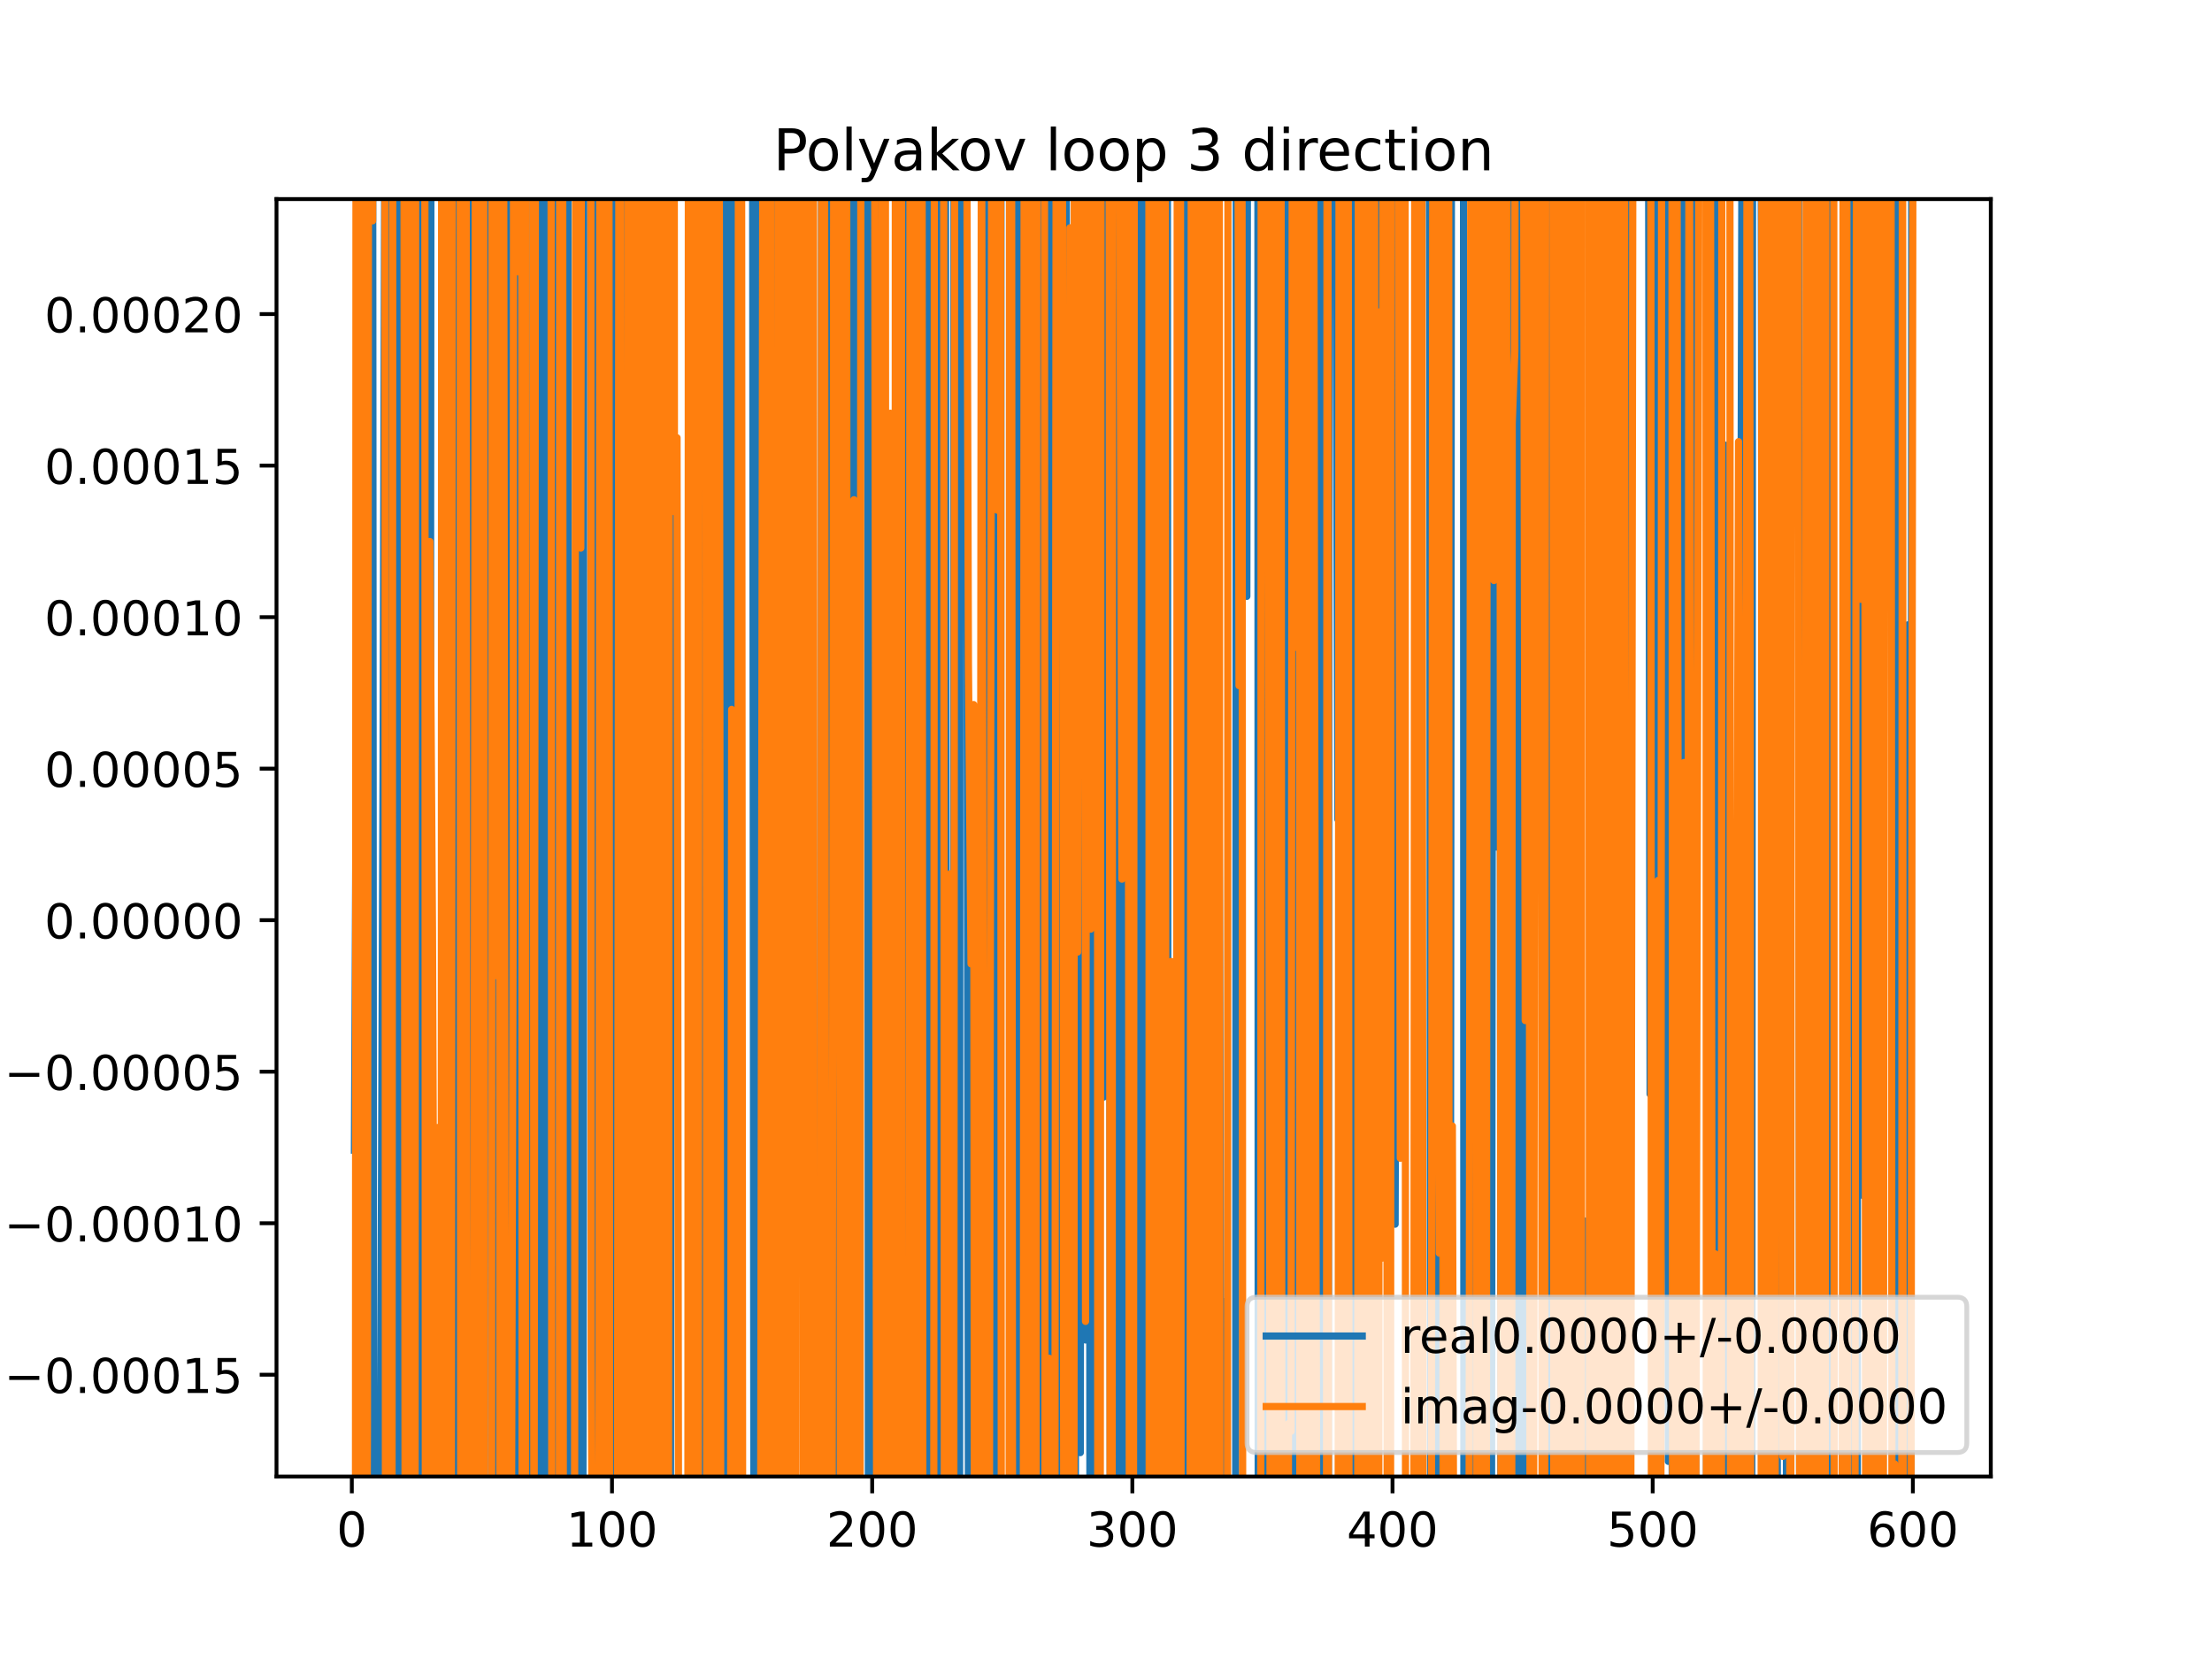 <?xml version="1.0" encoding="utf-8" standalone="no"?>
<!DOCTYPE svg PUBLIC "-//W3C//DTD SVG 1.1//EN"
  "http://www.w3.org/Graphics/SVG/1.1/DTD/svg11.dtd">
<!-- Created with matplotlib (https://matplotlib.org/) -->
<svg height="345.6pt" version="1.1" viewBox="0 0 460.8 345.6" width="460.8pt" xmlns="http://www.w3.org/2000/svg" xmlns:xlink="http://www.w3.org/1999/xlink">
 <defs>
  <style type="text/css">
*{stroke-linecap:butt;stroke-linejoin:round;}
  </style>
 </defs>
 <g id="figure_1">
  <g id="patch_1">
   <path d="M 0 345.6 
L 460.8 345.6 
L 460.8 0 
L 0 0 
z
" style="fill:#ffffff;"/>
  </g>
  <g id="axes_1">
   <g id="patch_2">
    <path d="M 57.6 307.584 
L 414.72 307.584 
L 414.72 41.472 
L 57.6 41.472 
z
" style="fill:#ffffff;"/>
   </g>
   <g id="matplotlib.axis_1">
    <g id="xtick_1">
     <g id="line2d_1">
      <defs>
       <path d="M 0 0 
L 0 3.5 
" id="m77de1d6be6" style="stroke:#000000;stroke-width:0.8;"/>
      </defs>
      <g>
       <use style="stroke:#000000;stroke-width:0.8;" x="73.291" xlink:href="#m77de1d6be6" y="307.584"/>
      </g>
     </g>
     <g id="text_1">
      <!-- 0 -->
      <defs>
       <path d="M 31.781 66.406 
Q 24.172 66.406 20.328 58.906 
Q 16.5 51.422 16.5 36.375 
Q 16.5 21.391 20.328 13.891 
Q 24.172 6.391 31.781 6.391 
Q 39.453 6.391 43.281 13.891 
Q 47.125 21.391 47.125 36.375 
Q 47.125 51.422 43.281 58.906 
Q 39.453 66.406 31.781 66.406 
z
M 31.781 74.219 
Q 44.047 74.219 50.516 64.516 
Q 56.984 54.828 56.984 36.375 
Q 56.984 17.969 50.516 8.266 
Q 44.047 -1.422 31.781 -1.422 
Q 19.531 -1.422 13.062 8.266 
Q 6.594 17.969 6.594 36.375 
Q 6.594 54.828 13.062 64.516 
Q 19.531 74.219 31.781 74.219 
z
" id="DejaVuSans-48"/>
      </defs>
      <g transform="translate(70.109 322.182)scale(0.1 -0.1)">
       <use xlink:href="#DejaVuSans-48"/>
      </g>
     </g>
    </g>
    <g id="xtick_2">
     <g id="line2d_2">
      <g>
       <use style="stroke:#000000;stroke-width:0.8;" x="127.49" xlink:href="#m77de1d6be6" y="307.584"/>
      </g>
     </g>
     <g id="text_2">
      <!-- 100 -->
      <defs>
       <path d="M 12.406 8.297 
L 28.516 8.297 
L 28.516 63.922 
L 10.984 60.406 
L 10.984 69.391 
L 28.422 72.906 
L 38.281 72.906 
L 38.281 8.297 
L 54.391 8.297 
L 54.391 0 
L 12.406 0 
z
" id="DejaVuSans-49"/>
      </defs>
      <g transform="translate(117.946 322.182)scale(0.1 -0.1)">
       <use xlink:href="#DejaVuSans-49"/>
       <use x="63.623" xlink:href="#DejaVuSans-48"/>
       <use x="127.246" xlink:href="#DejaVuSans-48"/>
      </g>
     </g>
    </g>
    <g id="xtick_3">
     <g id="line2d_3">
      <g>
       <use style="stroke:#000000;stroke-width:0.8;" x="181.69" xlink:href="#m77de1d6be6" y="307.584"/>
      </g>
     </g>
     <g id="text_3">
      <!-- 200 -->
      <defs>
       <path d="M 19.188 8.297 
L 53.609 8.297 
L 53.609 0 
L 7.328 0 
L 7.328 8.297 
Q 12.938 14.109 22.625 23.891 
Q 32.328 33.688 34.812 36.531 
Q 39.547 41.844 41.422 45.531 
Q 43.312 49.219 43.312 52.781 
Q 43.312 58.594 39.234 62.25 
Q 35.156 65.922 28.609 65.922 
Q 23.969 65.922 18.812 64.312 
Q 13.672 62.703 7.812 59.422 
L 7.812 69.391 
Q 13.766 71.781 18.938 73 
Q 24.125 74.219 28.422 74.219 
Q 39.75 74.219 46.484 68.547 
Q 53.219 62.891 53.219 53.422 
Q 53.219 48.922 51.531 44.891 
Q 49.859 40.875 45.406 35.406 
Q 44.188 33.984 37.641 27.219 
Q 31.109 20.453 19.188 8.297 
z
" id="DejaVuSans-50"/>
      </defs>
      <g transform="translate(172.146 322.182)scale(0.1 -0.1)">
       <use xlink:href="#DejaVuSans-50"/>
       <use x="63.623" xlink:href="#DejaVuSans-48"/>
       <use x="127.246" xlink:href="#DejaVuSans-48"/>
      </g>
     </g>
    </g>
    <g id="xtick_4">
     <g id="line2d_4">
      <g>
       <use style="stroke:#000000;stroke-width:0.8;" x="235.889" xlink:href="#m77de1d6be6" y="307.584"/>
      </g>
     </g>
     <g id="text_4">
      <!-- 300 -->
      <defs>
       <path d="M 40.578 39.312 
Q 47.656 37.797 51.625 33 
Q 55.609 28.219 55.609 21.188 
Q 55.609 10.406 48.188 4.484 
Q 40.766 -1.422 27.094 -1.422 
Q 22.516 -1.422 17.656 -0.516 
Q 12.797 0.391 7.625 2.203 
L 7.625 11.719 
Q 11.719 9.328 16.594 8.109 
Q 21.484 6.891 26.812 6.891 
Q 36.078 6.891 40.938 10.547 
Q 45.797 14.203 45.797 21.188 
Q 45.797 27.641 41.281 31.266 
Q 36.766 34.906 28.719 34.906 
L 20.219 34.906 
L 20.219 43.016 
L 29.109 43.016 
Q 36.375 43.016 40.234 45.922 
Q 44.094 48.828 44.094 54.297 
Q 44.094 59.906 40.109 62.906 
Q 36.141 65.922 28.719 65.922 
Q 24.656 65.922 20.016 65.031 
Q 15.375 64.156 9.812 62.312 
L 9.812 71.094 
Q 15.438 72.656 20.344 73.438 
Q 25.25 74.219 29.594 74.219 
Q 40.828 74.219 47.359 69.109 
Q 53.906 64.016 53.906 55.328 
Q 53.906 49.266 50.438 45.094 
Q 46.969 40.922 40.578 39.312 
z
" id="DejaVuSans-51"/>
      </defs>
      <g transform="translate(226.345 322.182)scale(0.1 -0.1)">
       <use xlink:href="#DejaVuSans-51"/>
       <use x="63.623" xlink:href="#DejaVuSans-48"/>
       <use x="127.246" xlink:href="#DejaVuSans-48"/>
      </g>
     </g>
    </g>
    <g id="xtick_5">
     <g id="line2d_5">
      <g>
       <use style="stroke:#000000;stroke-width:0.8;" x="290.088" xlink:href="#m77de1d6be6" y="307.584"/>
      </g>
     </g>
     <g id="text_5">
      <!-- 400 -->
      <defs>
       <path d="M 37.797 64.312 
L 12.891 25.391 
L 37.797 25.391 
z
M 35.203 72.906 
L 47.609 72.906 
L 47.609 25.391 
L 58.016 25.391 
L 58.016 17.188 
L 47.609 17.188 
L 47.609 0 
L 37.797 0 
L 37.797 17.188 
L 4.891 17.188 
L 4.891 26.703 
z
" id="DejaVuSans-52"/>
      </defs>
      <g transform="translate(280.545 322.182)scale(0.1 -0.1)">
       <use xlink:href="#DejaVuSans-52"/>
       <use x="63.623" xlink:href="#DejaVuSans-48"/>
       <use x="127.246" xlink:href="#DejaVuSans-48"/>
      </g>
     </g>
    </g>
    <g id="xtick_6">
     <g id="line2d_6">
      <g>
       <use style="stroke:#000000;stroke-width:0.8;" x="344.288" xlink:href="#m77de1d6be6" y="307.584"/>
      </g>
     </g>
     <g id="text_6">
      <!-- 500 -->
      <defs>
       <path d="M 10.797 72.906 
L 49.516 72.906 
L 49.516 64.594 
L 19.828 64.594 
L 19.828 46.734 
Q 21.969 47.469 24.109 47.828 
Q 26.266 48.188 28.422 48.188 
Q 40.625 48.188 47.75 41.5 
Q 54.891 34.812 54.891 23.391 
Q 54.891 11.625 47.562 5.094 
Q 40.234 -1.422 26.906 -1.422 
Q 22.312 -1.422 17.547 -0.641 
Q 12.797 0.141 7.719 1.703 
L 7.719 11.625 
Q 12.109 9.234 16.797 8.062 
Q 21.484 6.891 26.703 6.891 
Q 35.156 6.891 40.078 11.328 
Q 45.016 15.766 45.016 23.391 
Q 45.016 31 40.078 35.438 
Q 35.156 39.891 26.703 39.891 
Q 22.75 39.891 18.812 39.016 
Q 14.891 38.141 10.797 36.281 
z
" id="DejaVuSans-53"/>
      </defs>
      <g transform="translate(334.744 322.182)scale(0.1 -0.1)">
       <use xlink:href="#DejaVuSans-53"/>
       <use x="63.623" xlink:href="#DejaVuSans-48"/>
       <use x="127.246" xlink:href="#DejaVuSans-48"/>
      </g>
     </g>
    </g>
    <g id="xtick_7">
     <g id="line2d_7">
      <g>
       <use style="stroke:#000000;stroke-width:0.8;" x="398.487" xlink:href="#m77de1d6be6" y="307.584"/>
      </g>
     </g>
     <g id="text_7">
      <!-- 600 -->
      <defs>
       <path d="M 33.016 40.375 
Q 26.375 40.375 22.484 35.828 
Q 18.609 31.297 18.609 23.391 
Q 18.609 15.531 22.484 10.953 
Q 26.375 6.391 33.016 6.391 
Q 39.656 6.391 43.531 10.953 
Q 47.406 15.531 47.406 23.391 
Q 47.406 31.297 43.531 35.828 
Q 39.656 40.375 33.016 40.375 
z
M 52.594 71.297 
L 52.594 62.312 
Q 48.875 64.062 45.094 64.984 
Q 41.312 65.922 37.594 65.922 
Q 27.828 65.922 22.672 59.328 
Q 17.531 52.734 16.797 39.406 
Q 19.672 43.656 24.016 45.922 
Q 28.375 48.188 33.594 48.188 
Q 44.578 48.188 50.953 41.516 
Q 57.328 34.859 57.328 23.391 
Q 57.328 12.156 50.688 5.359 
Q 44.047 -1.422 33.016 -1.422 
Q 20.359 -1.422 13.672 8.266 
Q 6.984 17.969 6.984 36.375 
Q 6.984 53.656 15.188 63.938 
Q 23.391 74.219 37.203 74.219 
Q 40.922 74.219 44.703 73.484 
Q 48.484 72.75 52.594 71.297 
z
" id="DejaVuSans-54"/>
      </defs>
      <g transform="translate(388.944 322.182)scale(0.1 -0.1)">
       <use xlink:href="#DejaVuSans-54"/>
       <use x="63.623" xlink:href="#DejaVuSans-48"/>
       <use x="127.246" xlink:href="#DejaVuSans-48"/>
      </g>
     </g>
    </g>
   </g>
   <g id="matplotlib.axis_2">
    <g id="ytick_1">
     <g id="line2d_8">
      <defs>
       <path d="M 0 0 
L -3.5 0 
" id="m2038a69503" style="stroke:#000000;stroke-width:0.8;"/>
      </defs>
      <g>
       <use style="stroke:#000000;stroke-width:0.8;" x="57.6" xlink:href="#m2038a69503" y="286.383"/>
      </g>
     </g>
     <g id="text_8">
      <!-- −0.00015 -->
      <defs>
       <path d="M 10.594 35.5 
L 73.188 35.5 
L 73.188 27.203 
L 10.594 27.203 
z
" id="DejaVuSans-8722"/>
       <path d="M 10.688 12.406 
L 21 12.406 
L 21 0 
L 10.688 0 
z
" id="DejaVuSans-46"/>
      </defs>
      <g transform="translate(0.867 290.182)scale(0.1 -0.1)">
       <use xlink:href="#DejaVuSans-8722"/>
       <use x="83.789" xlink:href="#DejaVuSans-48"/>
       <use x="147.412" xlink:href="#DejaVuSans-46"/>
       <use x="179.199" xlink:href="#DejaVuSans-48"/>
       <use x="242.822" xlink:href="#DejaVuSans-48"/>
       <use x="306.445" xlink:href="#DejaVuSans-48"/>
       <use x="370.068" xlink:href="#DejaVuSans-49"/>
       <use x="433.691" xlink:href="#DejaVuSans-53"/>
      </g>
     </g>
    </g>
    <g id="ytick_2">
     <g id="line2d_9">
      <g>
       <use style="stroke:#000000;stroke-width:0.8;" x="57.6" xlink:href="#m2038a69503" y="254.819"/>
      </g>
     </g>
     <g id="text_9">
      <!-- −0.00010 -->
      <g transform="translate(0.867 258.618)scale(0.1 -0.1)">
       <use xlink:href="#DejaVuSans-8722"/>
       <use x="83.789" xlink:href="#DejaVuSans-48"/>
       <use x="147.412" xlink:href="#DejaVuSans-46"/>
       <use x="179.199" xlink:href="#DejaVuSans-48"/>
       <use x="242.822" xlink:href="#DejaVuSans-48"/>
       <use x="306.445" xlink:href="#DejaVuSans-48"/>
       <use x="370.068" xlink:href="#DejaVuSans-49"/>
       <use x="433.691" xlink:href="#DejaVuSans-48"/>
      </g>
     </g>
    </g>
    <g id="ytick_3">
     <g id="line2d_10">
      <g>
       <use style="stroke:#000000;stroke-width:0.8;" x="57.6" xlink:href="#m2038a69503" y="223.254"/>
      </g>
     </g>
     <g id="text_10">
      <!-- −0.00005 -->
      <g transform="translate(0.867 227.053)scale(0.1 -0.1)">
       <use xlink:href="#DejaVuSans-8722"/>
       <use x="83.789" xlink:href="#DejaVuSans-48"/>
       <use x="147.412" xlink:href="#DejaVuSans-46"/>
       <use x="179.199" xlink:href="#DejaVuSans-48"/>
       <use x="242.822" xlink:href="#DejaVuSans-48"/>
       <use x="306.445" xlink:href="#DejaVuSans-48"/>
       <use x="370.068" xlink:href="#DejaVuSans-48"/>
       <use x="433.691" xlink:href="#DejaVuSans-53"/>
      </g>
     </g>
    </g>
    <g id="ytick_4">
     <g id="line2d_11">
      <g>
       <use style="stroke:#000000;stroke-width:0.8;" x="57.6" xlink:href="#m2038a69503" y="191.69"/>
      </g>
     </g>
     <g id="text_11">
      <!-- 0.00000 -->
      <g transform="translate(9.247 195.489)scale(0.1 -0.1)">
       <use xlink:href="#DejaVuSans-48"/>
       <use x="63.623" xlink:href="#DejaVuSans-46"/>
       <use x="95.41" xlink:href="#DejaVuSans-48"/>
       <use x="159.033" xlink:href="#DejaVuSans-48"/>
       <use x="222.656" xlink:href="#DejaVuSans-48"/>
       <use x="286.279" xlink:href="#DejaVuSans-48"/>
       <use x="349.902" xlink:href="#DejaVuSans-48"/>
      </g>
     </g>
    </g>
    <g id="ytick_5">
     <g id="line2d_12">
      <g>
       <use style="stroke:#000000;stroke-width:0.8;" x="57.6" xlink:href="#m2038a69503" y="160.125"/>
      </g>
     </g>
     <g id="text_12">
      <!-- 0.00005 -->
      <g transform="translate(9.247 163.924)scale(0.1 -0.1)">
       <use xlink:href="#DejaVuSans-48"/>
       <use x="63.623" xlink:href="#DejaVuSans-46"/>
       <use x="95.41" xlink:href="#DejaVuSans-48"/>
       <use x="159.033" xlink:href="#DejaVuSans-48"/>
       <use x="222.656" xlink:href="#DejaVuSans-48"/>
       <use x="286.279" xlink:href="#DejaVuSans-48"/>
       <use x="349.902" xlink:href="#DejaVuSans-53"/>
      </g>
     </g>
    </g>
    <g id="ytick_6">
     <g id="line2d_13">
      <g>
       <use style="stroke:#000000;stroke-width:0.8;" x="57.6" xlink:href="#m2038a69503" y="128.561"/>
      </g>
     </g>
     <g id="text_13">
      <!-- 0.00010 -->
      <g transform="translate(9.247 132.36)scale(0.1 -0.1)">
       <use xlink:href="#DejaVuSans-48"/>
       <use x="63.623" xlink:href="#DejaVuSans-46"/>
       <use x="95.41" xlink:href="#DejaVuSans-48"/>
       <use x="159.033" xlink:href="#DejaVuSans-48"/>
       <use x="222.656" xlink:href="#DejaVuSans-48"/>
       <use x="286.279" xlink:href="#DejaVuSans-49"/>
       <use x="349.902" xlink:href="#DejaVuSans-48"/>
      </g>
     </g>
    </g>
    <g id="ytick_7">
     <g id="line2d_14">
      <g>
       <use style="stroke:#000000;stroke-width:0.8;" x="57.6" xlink:href="#m2038a69503" y="96.996"/>
      </g>
     </g>
     <g id="text_14">
      <!-- 0.00015 -->
      <g transform="translate(9.247 100.795)scale(0.1 -0.1)">
       <use xlink:href="#DejaVuSans-48"/>
       <use x="63.623" xlink:href="#DejaVuSans-46"/>
       <use x="95.41" xlink:href="#DejaVuSans-48"/>
       <use x="159.033" xlink:href="#DejaVuSans-48"/>
       <use x="222.656" xlink:href="#DejaVuSans-48"/>
       <use x="286.279" xlink:href="#DejaVuSans-49"/>
       <use x="349.902" xlink:href="#DejaVuSans-53"/>
      </g>
     </g>
    </g>
    <g id="ytick_8">
     <g id="line2d_15">
      <g>
       <use style="stroke:#000000;stroke-width:0.8;" x="57.6" xlink:href="#m2038a69503" y="65.432"/>
      </g>
     </g>
     <g id="text_15">
      <!-- 0.00020 -->
      <g transform="translate(9.247 69.231)scale(0.1 -0.1)">
       <use xlink:href="#DejaVuSans-48"/>
       <use x="63.623" xlink:href="#DejaVuSans-46"/>
       <use x="95.41" xlink:href="#DejaVuSans-48"/>
       <use x="159.033" xlink:href="#DejaVuSans-48"/>
       <use x="222.656" xlink:href="#DejaVuSans-48"/>
       <use x="286.279" xlink:href="#DejaVuSans-50"/>
       <use x="349.902" xlink:href="#DejaVuSans-48"/>
      </g>
     </g>
    </g>
   </g>
   <g id="line2d_16">
    <path clip-path="url(#p067183de7b)" d="M 73.833 239.598 
L 74.375 122.358 
L 74.465 -1 
M 75.251 -1 
L 75.44 346.6 
M 75.704 346.6 
L 76.001 303.973 
L 76.543 287.389 
L 76.796 346.6 
M 77.175 346.6 
L 77.627 11.09 
L 77.853 346.6 
M 79.179 346.6 
L 79.253 305.101 
L 79.795 161.908 
L 80.242 -1 
M 80.98 -1 
L 81.101 346.6 
M 81.737 346.6 
L 81.857 -1 
M 83.11 -1 
L 83.257 346.6 
M 83.982 346.6 
L 84.131 52.539 
L 84.673 204.004 
L 84.887 346.6 
M 87.191 346.6 
L 87.366 -1 
M 87.416 -1 
L 87.761 346.6 
M 88.243 346.6 
L 88.897 -1 
M 89.092 -1 
L 89.551 330.786 
L 89.788 -1 
M 92.684 -1 
L 92.838 346.6 
M 93.771 346.6 
L 93.978 -1 
M 94.573 -1 
L 94.674 346.6 
M 95.867 346.6 
L 96.054 63.39 
L 96.257 346.6 
M 97.354 346.6 
L 97.464 -1 
M 97.967 -1 
L 98.113 346.6 
M 98.378 346.6 
L 98.586 -1 
M 99.701 -1 
L 99.848 259.327 
L 100.082 -1 
M 100.676 -1 
L 100.932 307.804 
L 101.108 -1 
M 101.947 -1 
L 102.016 94.21 
L 102.102 -1 
M 103.143 -1 
L 103.472 346.6 
M 105.839 346.6 
L 106.028 -1 
M 106.586 -1 
L 106.722 346.6 
M 107.754 346.6 
L 108.024 -1 
M 108.783 -1 
L 108.895 346.6 
M 109.491 346.6 
L 109.604 209.44 
L 109.707 346.6 
M 110.858 346.6 
L 111.044 -1 
M 112.007 -1 
L 112.085 346.6 
M 113.195 346.6 
L 113.338 -1 
M 113.526 -1 
L 113.833 346.6 
M 115.328 346.6 
L 115.477 -1 
M 115.884 -1 
L 116.108 144.677 
L 116.65 41.394 
L 116.946 346.6 
M 117.343 346.6 
L 117.55 -1 
M 118.303 -1 
L 118.42 346.6 
M 120.176 346.6 
L 120.33 -1 
M 120.608 -1 
L 120.83 346.6 
M 121.377 346.6 
L 121.528 251.734 
L 121.627 -1 
M 124.008 -1 
L 124.142 346.6 
M 125.288 346.6 
L 125.322 292.725 
L 125.36 346.6 
M 126.296 346.6 
L 126.501 -1 
M 127.202 -1 
L 127.315 346.6 
M 128.324 346.6 
L 128.443 -1 
M 130.291 -1 
L 130.409 346.6 
M 133.646 346.6 
L 133.827 -1 
M 134.124 -1 
L 134.264 346.6 
M 136.621 346.6 
L 136.962 -1 
M 137.603 -1 
L 137.788 151.142 
L 138.33 49.887 
L 138.753 346.6 
M 139.657 346.6 
L 139.866 -1 
M 143.882 -1 
L 144.016 346.6 
M 144.938 346.6 
L 145.118 -1 
M 146.701 -1 
L 146.927 346.6 
M 147.741 346.6 
L 148.086 319.48 
L 148.225 346.6 
M 149.493 346.6 
L 149.712 293.25 
L 149.851 346.6 
M 150.865 346.6 
L 151.021 -1 
M 151.533 -1 
L 151.629 346.6 
M 152.174 346.6 
L 152.286 -1 
M 152.741 -1 
L 152.964 292.772 
L 153.506 292.772 
L 153.601 346.6 
M 154.196 346.6 
L 154.398 -1 
M 156.758 -1 
L 157.075 346.6 
M 158.191 346.6 
L 158.291 -1 
M 158.73 -1 
L 158.926 182.694 
L 159.213 -1 
M 159.722 -1 
L 160.01 184.538 
L 160.065 346.6 
M 161.471 346.6 
L 161.636 235.068 
L 161.792 -1 
M 164.047 -1 
L 164.115 346.6 
M 167.695 346.6 
L 168.14 322.849 
L 168.365 -1 
M 169.226 -1 
L 169.702 346.6 
M 171.071 346.6 
L 171.152 -1 
M 172.511 -1 
L 172.757 346.6 
M 174.044 346.6 
L 174.102 262.681 
L 174.644 163.877 
L 175.186 116.348 
L 175.728 219.604 
L 175.98 346.6 
M 176.342 346.6 
L 176.516 -1 
M 176.956 -1 
L 177.042 346.6 
M 177.644 346.6 
L 177.724 -1 
M 178.37 -1 
L 178.654 346.6 
M 179.08 346.6 
L 179.176 -1 
M 180.697 -1 
L 180.927 346.6 
M 181.38 346.6 
L 181.622 -1 
M 181.73 -1 
L 181.876 346.6 
M 183.129 346.6 
L 183.282 -1 
M 184.058 -1 
L 184.241 346.6 
M 187.392 346.6 
L 187.499 -1 
M 187.974 -1 
L 188.194 337.815 
L 188.736 337.815 
L 189.103 -1 
M 189.379 -1 
L 189.598 346.6 
M 189.984 346.6 
L 190.147 -1 
M 190.61 -1 
L 190.799 346.6 
M 191.219 346.6 
L 191.445 208.002 
L 191.987 290.755 
L 192.191 -1 
M 193.476 -1 
L 193.613 327.91 
L 193.84 -1 
M 195.45 -1 
L 195.584 346.6 
M 196.002 346.6 
L 196.153 -1 
M 196.959 -1 
L 197.103 346.6 
M 198.558 346.6 
L 198.75 -1 
M 199.192 -1 
L 199.3 346.6 
M 199.888 346.6 
L 200.01 -1 
M 201.272 -1 
L 201.793 346.6 
M 203.001 346.6 
L 203.369 315.469 
L 203.906 346.6 
M 204.929 346.6 
L 204.995 187.6 
L 205.086 346.6 
M 205.701 346.6 
L 205.773 -1 
M 207.297 -1 
L 207.527 346.6 
M 208.421 346.6 
L 208.538 -1 
M 209.843 -1 
L 209.873 18.998 
L 209.904 -1 
M 211.389 -1 
L 211.499 171.543 
L 211.922 346.6 
M 212.083 346.6 
L 212.381 -1 
M 213.461 -1 
L 213.612 346.6 
M 214.692 346.6 
L 214.751 264.064 
L 215.109 -1 
M 216.628 -1 
L 216.82 346.6 
M 217.028 346.6 
L 217.237 -1 
M 217.661 -1 
L 217.848 346.6 
M 218.73 346.6 
L 218.999 -1 
M 219.463 -1 
L 219.629 49.261 
L 219.796 346.6 
M 220.552 346.6 
L 220.713 62.652 
L 221.191 346.6 
M 221.287 346.6 
L 221.575 -1 
M 222.092 -1 
L 222.398 346.6 
M 223.965 346.6 
L 223.965 345.919 
L 224.507 4.019 
L 225.049 302.607 
L 225.301 -1 
M 225.892 -1 
L 226.133 279.135 
L 226.407 -1 
M 226.85 -1 
L 227.071 346.6 
M 227.342 346.6 
L 227.531 -1 
M 227.874 -1 
L 227.969 346.6 
M 228.535 346.6 
L 228.602 -1 
M 229.367 -1 
L 229.385 42.24 
L 229.927 228.532 
L 230.325 -1 
M 231.069 -1 
L 231.31 346.6 
M 232.153 346.6 
L 232.32 -1 
M 233.362 -1 
L 233.541 346.6 
M 233.86 346.6 
L 233.999 -1 
M 234.58 -1 
L 234.745 346.6 
M 235.29 346.6 
L 235.347 331.722 
L 235.362 346.6 
M 236.627 346.6 
L 236.747 -1 
M 237.238 -1 
L 237.379 346.6 
M 237.921 346.6 
L 238.057 234.534 
L 238.146 -1 
M 239.593 -1 
L 239.683 133.583 
L 239.771 -1 
M 241.088 -1 
L 241.309 300.924 
L 241.631 -1 
M 241.924 -1 
L 242.047 346.6 
M 242.689 346.6 
L 242.794 -1 
M 243.17 -1 
L 243.344 346.6 
M 244.272 346.6 
L 244.561 233.574 
L 244.62 346.6 
M 246.256 346.6 
L 246.449 -1 
M 246.983 -1 
L 247.158 346.6 
M 247.954 346.6 
L 248.231 -1 
M 251.193 -1 
L 251.347 346.6 
M 251.76 346.6 
L 251.851 -1 
M 252.468 -1 
L 252.566 346.6 
M 253.606 346.6 
L 253.775 110.445 
L 254.317 278.312 
L 254.859 271.115 
L 255.372 346.6 
M 257.406 346.6 
L 257.549 -1 
M 259.407 -1 
L 259.737 124.227 
L 259.906 -1 
M 262.037 -1 
L 262.115 346.6 
M 263.763 346.6 
L 264.06 -1 
M 265.37 -1 
L 265.515 346.6 
M 266.501 346.6 
L 266.602 -1 
M 267.581 -1 
L 267.818 346.6 
M 267.886 346.6 
L 267.978 -1 
M 268.837 -1 
L 268.929 346.6 
M 270.314 346.6 
L 270.499 -1 
M 271.362 -1 
L 271.461 346.6 
M 271.863 346.6 
L 271.964 -1 
M 272.667 -1 
L 272.745 136.818 
L 273.287 179.106 
L 273.452 346.6 
M 273.977 346.6 
L 274.112 -1 
M 274.521 -1 
L 274.599 346.6 
M 275.222 346.6 
L 275.3 -1 
M 276.09 -1 
L 276.316 346.6 
M 276.706 346.6 
L 276.877 -1 
M 277.582 -1 
L 277.623 32.588 
L 278.165 3.31 
L 278.707 170.691 
L 278.843 -1 
M 279.554 -1 
L 279.762 346.6 
M 279.97 346.6 
L 280.333 250.924 
L 280.386 346.6 
M 281.132 346.6 
L 281.235 -1 
M 281.777 -1 
L 282.004 346.6 
M 283.173 346.6 
L 283.404 -1 
M 284.215 -1 
L 284.329 346.6 
M 284.916 346.6 
L 284.999 -1 
M 286.016 -1 
L 286.22 346.6 
M 286.711 346.6 
L 287.378 167.133 
L 287.553 -1 
M 289.248 -1 
L 289.546 238.105 
L 290.088 132.74 
L 290.63 255.021 
L 291.172 49.452 
L 291.485 -1 
M 294.783 -1 
L 294.944 346.6 
M 295.033 346.6 
L 295.504 -1 
M 295.518 -1 
L 296.05 180.924 
L 296.324 -1 
M 297.815 -1 
L 298.032 346.6 
M 298.767 346.6 
L 299.413 -1 
M 299.963 -1 
L 300.13 346.6 
M 301.11 346.6 
L 301.313 -1 
M 301.682 -1 
L 301.955 346.6 
M 302.077 346.6 
L 302.387 -1 
M 304.866 -1 
L 304.967 346.6 
M 306.333 346.6 
L 306.348 333.76 
L 306.405 346.6 
M 306.972 346.6 
L 307.233 -1 
M 307.536 -1 
L 307.672 346.6 
M 308.451 346.6 
L 308.516 240.641 
L 308.806 -1 
M 309.436 -1 
L 309.6 90.29 
L 309.767 346.6 
M 310.679 346.6 
L 311.048 -1 
M 311.489 -1 
L 311.768 176.462 
L 312.06 -1 
M 312.427 -1 
L 312.694 346.6 
M 313.125 346.6 
L 313.394 142.701 
L 313.936 256.333 
L 314.285 -1 
M 314.74 -1 
L 315.02 151.102 
L 315.116 -1 
M 315.959 -1 
L 316.104 255.93 
L 316.44 346.6 
M 316.716 346.6 
L 317.156 -1 
M 317.816 -1 
L 318.272 346.124 
L 318.497 -1 
M 321.841 -1 
L 322.047 346.6 
M 322.659 346.6 
L 322.799 -1 
M 323.738 -1 
L 324.078 346.6 
M 324.283 346.6 
L 324.39 -1 
M 325.176 -1 
L 325.287 346.6 
M 326.183 346.6 
L 326.396 -1 
M 326.408 -1 
L 326.648 346.6 
M 328.277 346.6 
L 328.379 -1 
M 328.857 -1 
L 329.008 346.6 
M 329.793 346.6 
L 330.196 254.37 
L 330.26 346.6 
M 331.541 346.6 
L 331.635 -1 
M 332.166 -1 
L 332.338 346.6 
M 332.383 346.6 
L 332.503 -1 
M 333.187 -1 
L 333.272 346.6 
M 333.888 346.6 
L 333.99 178.658 
L 334.103 346.6 
M 334.967 346.6 
L 335.074 190.378 
L 335.291 346.6 
M 335.768 346.6 
L 335.994 -1 
M 336.265 -1 
L 336.413 346.6 
M 337.027 346.6 
L 337.195 -1 
M 338.259 -1 
L 338.497 346.6 
M 339.251 346.6 
L 339.458 -1 
M 340.484 -1 
L 340.494 30.787 
L 341.578 30.787 
L 341.631 -1 
M 343.381 -1 
L 343.746 227.922 
L 344.373 -1 
M 344.977 -1 
L 345.165 346.6 
M 345.841 346.6 
L 345.914 286.874 
L 346.456 40.829 
L 346.662 -1 
M 347.097 -1 
L 347.54 304.43 
L 347.746 -1 
M 348.247 -1 
L 348.362 346.6 
M 348.942 346.6 
L 349.082 -1 
M 349.307 -1 
L 349.542 346.6 
M 349.838 346.6 
L 350.023 -1 
M 350.37 -1 
L 350.469 346.6 
M 351.069 346.6 
L 351.154 -1 
M 352.071 -1 
L 352.169 346.6 
M 352.674 346.6 
L 352.774 -1 
M 353.15 -1 
L 353.254 346.6 
M 355.439 346.6 
L 355.67 203.744 
L 355.841 -1 
M 356.482 -1 
L 356.694 346.6 
M 356.794 346.6 
L 356.937 -1 
M 357.546 -1 
L 357.645 346.6 
M 358.084 346.6 
L 358.212 -1 
M 358.595 -1 
L 358.76 346.6 
M 359.233 346.6 
L 359.464 92.74 
L 359.565 346.6 
M 360.531 346.6 
L 360.548 312.025 
L 360.598 346.6 
M 361.526 346.6 
L 361.632 263.711 
L 361.739 346.6 
M 362.485 346.6 
L 362.716 97.49 
L 362.951 -1 
M 363.828 -1 
L 364.15 346.6 
M 364.91 346.6 
L 365.11 -1 
M 366.853 -1 
L 367.052 140.377 
L 367.104 -1 
M 368.256 -1 
L 368.678 336.435 
L 368.831 346.6 
M 369.244 346.6 
L 369.575 -1 
M 369.949 -1 
L 370.282 346.6 
M 372.136 346.6 
L 372.273 -1 
M 374.642 -1 
L 374.93 346.6 
M 377.077 346.6 
L 377.256 -1 
M 377.464 -1 
L 377.682 346.6 
M 378.208 346.6 
L 378.433 108.459 
L 378.744 346.6 
M 379.55 346.6 
L 379.755 -1 
M 380.929 -1 
L 381.034 346.6 
M 381.636 346.6 
L 381.685 310.997 
L 381.712 346.6 
M 384.42 346.6 
L 384.587 -1 
M 385.354 -1 
L 385.479 219.484 
L 385.666 -1 
M 386.142 -1 
L 386.242 346.6 
M 386.895 346.6 
L 386.998 -1 
M 388.05 -1 
L 388.189 249.107 
L 388.368 -1 
M 390.509 -1 
L 390.711 346.6 
M 392.205 346.6 
L 392.558 -1 
M 394.94 -1 
L 395.101 346.6 
M 396.883 346.6 
L 397.403 130.172 
L 397.68 346.6 
M 398.064 346.6 
L 398.264 -1 
L 398.264 -1 
" style="fill:none;stroke:#1f77b4;stroke-linecap:square;stroke-width:1.5;"/>
   </g>
   <g id="line2d_17">
    <path clip-path="url(#p067183de7b)" d="M 74.043 346.6 
L 74.17 -1 
M 74.593 -1 
L 74.73 346.6 
M 75.145 346.6 
L 75.312 -1 
M 75.676 -1 
L 75.923 346.6 
M 76.375 346.6 
L 76.543 297.797 
L 76.785 -1 
M 77.566 -1 
L 77.627 45.997 
L 77.683 -1 
M 78.678 -1 
L 78.711 25.203 
L 78.729 -1 
M 80.192 -1 
L 80.301 346.6 
M 81.644 346.6 
L 81.851 -1 
M 84.137 -1 
L 84.411 346.6 
M 84.979 346.6 
L 85.288 -1 
M 86 -1 
L 86.142 346.6 
M 86.457 346.6 
L 86.602 -1 
M 88.497 -1 
L 88.613 346.6 
M 89.461 346.6 
L 89.551 112.804 
L 90.093 193.285 
L 90.635 335.861 
L 91.177 234.877 
L 91.254 346.6 
M 91.908 346.6 
L 92.007 -1 
M 92.523 -1 
L 92.626 346.6 
M 93.023 346.6 
L 93.152 -1 
M 93.614 -1 
L 93.794 346.6 
M 94.005 346.6 
L 94.235 -1 
M 95.822 -1 
L 95.985 346.6 
M 96.108 346.6 
L 96.235 -1 
M 97.101 -1 
L 97.292 346.6 
M 98.657 346.6 
L 99.057 -1 
M 99.52 -1 
L 99.848 325.658 
L 99.984 -1 
M 100.752 -1 
L 100.88 346.6 
M 102.405 346.6 
L 102.49 -1 
M 102.873 -1 
L 103.1 203.263 
L 103.204 -1 
M 104.003 -1 
L 104.147 346.6 
M 104.272 346.6 
L 104.611 -1 
M 104.894 -1 
L 105.323 346.6 
M 106.474 346.6 
L 106.894 190.859 
L 106.992 -1 
M 107.945 -1 
L 107.978 56.638 
L 108.027 -1 
M 108.682 -1 
L 108.778 346.6 
M 109.468 346.6 
L 109.608 -1 
M 111.099 -1 
L 111.223 346.6 
M 111.249 346.6 
L 111.572 -1 
M 112.226 -1 
L 112.314 41.048 
L 112.341 -1 
M 114.783 -1 
L 114.962 346.6 
M 116.52 346.6 
L 116.596 -1 
M 117.213 -1 
L 117.357 346.6 
M 119.676 346.6 
L 119.929 -1 
M 120.899 -1 
L 120.986 114.188 
L 121.147 -1 
M 123.076 -1 
L 123.154 282.917 
L 123.48 346.6 
M 124.74 346.6 
L 124.98 -1 
M 125.478 -1 
L 125.584 346.6 
M 126.121 346.6 
L 126.217 -1 
M 126.848 -1 
L 127.006 346.6 
M 128.609 346.6 
L 128.957 -1 
M 129.177 -1 
L 129.311 346.6 
M 130.474 346.6 
L 130.776 -1 
M 131.64 -1 
L 131.816 346.6 
M 131.858 346.6 
L 132.368 19.77 
L 132.835 346.6 
M 133.636 346.6 
L 133.787 -1 
M 134.33 -1 
L 134.557 346.6 
M 135.519 346.6 
L 135.641 -1 
M 136.462 -1 
L 136.572 346.6 
M 137.412 346.6 
L 137.572 -1 
M 138.342 -1 
L 138.581 346.6 
M 139.24 346.6 
L 139.485 -1 
M 140.444 -1 
L 140.498 106.597 
L 141.04 91.198 
L 141.387 346.6 
M 143.295 346.6 
L 143.41 -1 
M 144.366 -1 
L 144.493 346.6 
M 145.449 346.6 
L 145.657 -1 
M 147.039 -1 
L 147.232 346.6 
M 147.807 346.6 
L 147.969 -1 
M 148.226 -1 
L 148.421 346.6 
M 149.416 346.6 
L 149.649 -1 
M 149.808 -1 
L 150.168 346.6 
M 152.171 346.6 
L 152.422 147.784 
L 152.589 346.6 
M 153.687 346.6 
L 153.828 -1 
M 154.466 -1 
L 154.722 346.6 
M 158.42 346.6 
L 158.926 14.861 
L 159.281 346.6 
M 159.636 346.6 
L 159.971 -1 
M 160.584 -1 
L 160.792 346.6 
M 162.039 346.6 
L 162.153 -1 
M 162.954 -1 
L 163.158 346.6 
M 164.198 346.6 
L 164.346 3.372 
L 164.635 346.6 
M 165.679 346.6 
L 165.875 -1 
M 167.045 -1 
L 167.056 8.412 
L 167.28 346.6 
M 167.861 346.6 
L 168.052 -1 
M 168.226 -1 
L 168.414 346.6 
M 168.849 346.6 
L 168.967 -1 
M 169.454 -1 
L 169.559 346.6 
M 170.967 346.6 
L 171.181 -1 
M 171.741 -1 
L 172.062 346.6 
M 173.315 346.6 
L 173.717 -1 
M 174.728 -1 
L 175.099 346.6 
M 175.883 346.6 
L 176.079 -1 
M 176.378 -1 
L 176.49 346.6 
M 177.34 346.6 
L 177.354 321.452 
L 177.896 104.109 
L 178.135 346.6 
M 179.155 346.6 
L 179.347 -1 
M 182.213 -1 
L 182.232 40.826 
L 182.663 346.6 
M 183.521 346.6 
L 183.78 -1 
M 184.433 -1 
L 184.589 346.6 
M 185.349 346.6 
L 185.484 86.087 
L 185.553 346.6 
M 186.441 346.6 
L 186.523 -1 
M 187.78 -1 
L 187.907 346.6 
M 189.301 346.6 
L 189.612 -1 
M 190.03 -1 
L 190.344 346.6 
M 190.382 346.6 
L 190.738 -1 
M 191.006 -1 
L 191.228 346.6 
M 191.661 346.6 
L 191.88 -1 
M 192.077 -1 
L 192.258 346.6 
M 194.514 346.6 
L 194.655 -1 
M 196.577 -1 
L 196.738 346.6 
M 197.205 346.6 
L 197.407 182.987 
L 197.949 182.004 
L 198.126 346.6 
M 198.684 346.6 
L 198.88 -1 
M 201.315 -1 
L 201.743 138.281 
L 202.285 200.794 
L 202.827 146.774 
L 203.005 346.6 
M 204.12 346.6 
L 204.453 0.356 
L 204.995 316.984 
L 205.537 253.674 
L 206.079 337.422 
L 206.637 -1 
M 207.656 -1 
L 207.705 106.258 
L 207.834 -1 
M 208.424 -1 
L 208.602 346.6 
M 210.219 346.6 
L 210.302 -1 
M 210.72 -1 
L 210.943 346.6 
M 213.169 346.6 
L 213.359 -1 
M 214.431 -1 
L 214.567 346.6 
M 214.906 346.6 
L 215.02 -1 
M 215.688 -1 
L 215.835 311.159 
L 216.027 -1 
M 217.572 -1 
L 217.712 346.6 
M 218.501 346.6 
L 218.545 282.947 
L 218.79 346.6 
M 219.739 346.6 
L 220.037 -1 
M 221.308 -1 
L 221.621 346.6 
M 222.616 346.6 
L 222.881 47.453 
L 222.967 346.6 
M 223.729 346.6 
L 223.796 -1 
M 224.407 -1 
L 224.507 198.321 
L 224.898 -1 
M 226 -1 
L 226.133 275.27 
L 226.562 -1 
M 226.822 -1 
L 227.217 193.555 
L 227.759 133.418 
L 227.812 -1 
M 228.604 -1 
L 228.69 346.6 
M 229.189 346.6 
L 229.381 -1 
M 231.034 -1 
L 231.277 346.6 
M 231.675 346.6 
L 231.783 -1 
M 233.159 -1 
L 233.179 14.42 
L 233.721 183.147 
L 234.222 -1 
M 234.869 -1 
L 235.3 346.6 
M 236.112 346.6 
L 236.304 -1 
M 239.333 -1 
L 239.405 346.6 
M 240.062 346.6 
L 240.161 -1 
M 241.363 -1 
L 241.492 346.6 
M 242.112 346.6 
L 242.206 -1 
M 242.742 -1 
L 242.917 346.6 
M 243.72 346.6 
L 244.019 200.29 
L 244.12 346.6 
M 245.059 346.6 
L 245.259 -1 
M 245.91 -1 
L 246.038 346.6 
M 247.902 346.6 
L 248.194 -1 
M 248.638 -1 
L 248.897 172.946 
L 249.011 346.6 
M 249.634 346.6 
L 249.737 -1 
M 250.498 -1 
L 250.637 346.6 
M 251.523 346.6 
L 251.669 -1 
M 252.511 -1 
L 252.629 346.6 
M 252.776 346.6 
L 252.941 -1 
M 253.979 -1 
L 254.137 346.6 
M 255.698 346.6 
L 255.816 -1 
M 257.865 -1 
L 258.111 142.819 
L 258.372 -1 
M 258.724 -1 
L 258.884 346.6 
M 262.635 346.6 
L 262.74 -1 
M 263.968 -1 
L 264.615 327.195 
L 265.027 -1 
M 265.767 -1 
L 265.915 346.6 
M 266.573 346.6 
L 266.724 -1 
M 266.856 -1 
L 267.042 346.6 
M 268.371 346.6 
L 268.409 296.554 
L 268.951 298.165 
L 269.228 -1 
M 269.86 -1 
L 270.035 134.85 
L 270.19 -1 
M 270.684 -1 
L 270.794 346.6 
M 271.648 346.6 
L 271.812 -1 
M 272.47 -1 
L 272.582 346.6 
M 272.985 346.6 
L 273.15 -1 
M 273.657 -1 
L 273.829 132.029 
L 274.375 346.6 
M 276.328 346.6 
L 276.456 -1 
M 276.626 -1 
L 276.76 346.6 
M 278.747 346.6 
L 278.971 -1 
M 279.989 -1 
L 280.125 346.6 
M 280.676 346.6 
L 280.875 40.281 
L 281.036 346.6 
M 282.839 346.6 
L 282.984 -1 
M 283.2 -1 
L 283.584 338.866 
L 284.126 338.866 
L 284.279 -1 
M 285.033 -1 
L 285.179 346.6 
M 285.242 346.6 
L 285.387 -1 
M 286.34 -1 
L 286.526 346.6 
M 287.202 346.6 
L 287.378 64.969 
L 287.92 262.092 
L 288.094 -1 
M 288.786 -1 
L 288.988 346.6 
M 289.669 346.6 
L 289.812 -1 
M 291.249 -1 
L 291.714 241.286 
L 291.799 -1 
M 292.689 -1 
L 292.807 346.6 
M 294.516 346.6 
L 294.736 -1 
M 295.144 -1 
L 295.314 346.6 
M 295.742 346.6 
L 295.946 -1 
M 296.191 -1 
L 296.463 346.6 
M 298.166 346.6 
L 298.506 -1 
M 299.099 -1 
L 299.302 147.956 
L 299.844 261.061 
L 300.143 -1 
M 300.483 -1 
L 300.641 346.6 
M 301.079 346.6 
L 301.161 -1 
M 301.784 -1 
L 301.868 346.6 
M 302.469 346.6 
L 302.554 234.562 
L 302.892 346.6 
M 304.153 346.6 
L 304.18 321.41 
L 304.192 346.6 
M 306.008 346.6 
L 306.429 -1 
M 307.553 -1 
L 307.68 346.6 
M 308.685 346.6 
L 308.834 -1 
M 309.365 -1 
L 309.568 346.6 
M 309.632 346.6 
L 309.835 -1 
M 311.164 -1 
L 311.226 120.934 
L 311.768 74.311 
L 311.968 -1 
M 312.419 -1 
L 312.713 346.6 
M 312.968 346.6 
L 313.211 -1 
M 313.89 -1 
L 313.936 23.369 
L 314.066 346.6 
M 314.911 346.6 
L 315.02 88.268 
L 315.562 73.159 
L 315.655 -1 
M 317.341 -1 
L 317.73 212.596 
L 318.05 -1 
M 318.418 -1 
L 318.762 346.6 
M 319.438 346.6 
L 319.916 -1 
M 321.033 -1 
L 321.27 346.6 
M 321.779 346.6 
L 322.016 -1 
M 323.489 -1 
L 323.704 346.6 
M 324.522 346.6 
L 324.595 -1 
M 325.222 -1 
L 325.318 183.901 
L 325.812 346.6 
M 325.88 346.6 
L 326.31 -1 
M 327.044 -1 
L 327.176 346.6 
M 327.972 346.6 
L 328.028 252.165 
L 328.57 30.814 
L 328.65 346.6 
M 329.442 346.6 
L 329.504 -1 
M 330.985 -1 
L 331.131 346.6 
M 332.103 346.6 
L 332.245 -1 
M 332.917 -1 
L 333.193 346.6 
M 333.526 346.6 
L 333.611 -1 
M 334.298 -1 
L 334.366 346.6 
M 335.165 346.6 
L 335.248 -1 
M 335.945 -1 
L 336.021 346.6 
M 336.418 346.6 
L 336.56 -1 
M 336.892 -1 
L 337.087 346.6 
M 337.919 346.6 
L 338.165 -1 
M 338.419 -1 
L 338.56 346.6 
M 339.682 346.6 
L 340.196 -1 
M 343.89 -1 
L 344.025 346.6 
M 345.084 346.6 
L 345.372 183.434 
L 345.661 346.6 
M 345.982 346.6 
L 346.148 -1 
M 348.292 -1 
L 348.442 346.6 
M 348.885 346.6 
L 349.1 -1 
M 349.311 -1 
L 349.854 346.6 
M 350.496 346.6 
L 350.792 158.848 
L 351.048 346.6 
M 351.533 346.6 
L 351.865 -1 
M 351.894 -1 
L 352.543 346.6 
M 353.203 346.6 
L 353.97 -1 
M 355.38 -1 
L 355.474 346.6 
M 356.014 346.6 
L 356.181 -1 
M 356.292 -1 
L 356.732 346.6 
M 356.843 346.6 
L 357.296 261.195 
L 357.361 346.6 
M 358.612 346.6 
L 358.691 -1 
M 360.363 -1 
L 360.503 346.6 
M 361.543 346.6 
L 361.632 270.091 
L 362.174 92.005 
L 362.716 213.049 
L 362.814 346.6 
M 363.633 346.6 
L 363.958 -1 
M 364.475 -1 
L 364.713 346.6 
M 366.869 346.6 
L 367.033 -1 
M 367.841 -1 
L 367.975 346.6 
M 369.06 346.6 
L 369.22 35.002 
L 369.762 338.512 
L 370.181 -1 
M 371.229 -1 
L 371.388 303.394 
L 371.93 267.25 
L 372.386 -1 
M 372.525 -1 
L 372.896 346.6 
M 373.054 346.6 
L 373.183 -1 
M 374.575 -1 
L 374.64 106.57 
L 374.935 346.6 
M 376.039 346.6 
L 376.266 11.73 
L 376.391 346.6 
M 377.355 346.6 
L 377.578 -1 
M 378.163 -1 
L 378.356 346.6 
M 378.675 346.6 
L 379.292 -1 
M 379.6 -1 
L 379.835 346.6 
M 380.217 346.6 
L 380.38 -1 
M 382.001 -1 
L 382.105 346.6 
M 383.705 346.6 
L 383.853 245.566 
L 383.961 -1 
M 384.726 -1 
L 384.842 346.6 
M 386.398 346.6 
L 386.758 -1 
M 387.492 -1 
L 387.647 124.84 
L 387.792 -1 
M 388.427 -1 
L 388.665 346.6 
M 388.781 346.6 
L 388.96 -1 
M 389.63 -1 
L 389.815 317.213 
L 390.088 346.6 
M 390.371 346.6 
L 390.532 -1 
M 391.645 -1 
L 391.811 346.6 
M 392.307 346.6 
L 392.525 102.607 
L 392.798 -1 
M 393.92 -1 
L 394.15 346.6 
M 394.18 346.6 
L 394.693 304.952 
L 394.728 346.6 
M 396.162 346.6 
L 396.299 -1 
M 396.338 -1 
L 396.465 346.6 
M 398.047 346.6 
L 398.487 33.351 
L 398.487 33.351 
" style="fill:none;stroke:#ff7f0e;stroke-linecap:square;stroke-width:1.5;"/>
   </g>
   <g id="patch_3">
    <path d="M 57.6 307.584 
L 57.6 41.472 
" style="fill:none;stroke:#000000;stroke-linecap:square;stroke-linejoin:miter;stroke-width:0.8;"/>
   </g>
   <g id="patch_4">
    <path d="M 414.72 307.584 
L 414.72 41.472 
" style="fill:none;stroke:#000000;stroke-linecap:square;stroke-linejoin:miter;stroke-width:0.8;"/>
   </g>
   <g id="patch_5">
    <path d="M 57.6 307.584 
L 414.72 307.584 
" style="fill:none;stroke:#000000;stroke-linecap:square;stroke-linejoin:miter;stroke-width:0.8;"/>
   </g>
   <g id="patch_6">
    <path d="M 57.6 41.472 
L 414.72 41.472 
" style="fill:none;stroke:#000000;stroke-linecap:square;stroke-linejoin:miter;stroke-width:0.8;"/>
   </g>
   <g id="text_16">
    <!-- Polyakov loop 3 direction -->
    <defs>
     <path d="M 19.672 64.797 
L 19.672 37.406 
L 32.078 37.406 
Q 38.969 37.406 42.719 40.969 
Q 46.484 44.531 46.484 51.125 
Q 46.484 57.672 42.719 61.234 
Q 38.969 64.797 32.078 64.797 
z
M 9.812 72.906 
L 32.078 72.906 
Q 44.344 72.906 50.609 67.359 
Q 56.891 61.812 56.891 51.125 
Q 56.891 40.328 50.609 34.812 
Q 44.344 29.297 32.078 29.297 
L 19.672 29.297 
L 19.672 0 
L 9.812 0 
z
" id="DejaVuSans-80"/>
     <path d="M 30.609 48.391 
Q 23.391 48.391 19.188 42.75 
Q 14.984 37.109 14.984 27.297 
Q 14.984 17.484 19.156 11.844 
Q 23.344 6.203 30.609 6.203 
Q 37.797 6.203 41.984 11.859 
Q 46.188 17.531 46.188 27.297 
Q 46.188 37.016 41.984 42.703 
Q 37.797 48.391 30.609 48.391 
z
M 30.609 56 
Q 42.328 56 49.016 48.375 
Q 55.719 40.766 55.719 27.297 
Q 55.719 13.875 49.016 6.219 
Q 42.328 -1.422 30.609 -1.422 
Q 18.844 -1.422 12.172 6.219 
Q 5.516 13.875 5.516 27.297 
Q 5.516 40.766 12.172 48.375 
Q 18.844 56 30.609 56 
z
" id="DejaVuSans-111"/>
     <path d="M 9.422 75.984 
L 18.406 75.984 
L 18.406 0 
L 9.422 0 
z
" id="DejaVuSans-108"/>
     <path d="M 32.172 -5.078 
Q 28.375 -14.844 24.75 -17.812 
Q 21.141 -20.797 15.094 -20.797 
L 7.906 -20.797 
L 7.906 -13.281 
L 13.188 -13.281 
Q 16.891 -13.281 18.938 -11.516 
Q 21 -9.766 23.484 -3.219 
L 25.094 0.875 
L 2.984 54.688 
L 12.5 54.688 
L 29.594 11.922 
L 46.688 54.688 
L 56.203 54.688 
z
" id="DejaVuSans-121"/>
     <path d="M 34.281 27.484 
Q 23.391 27.484 19.188 25 
Q 14.984 22.516 14.984 16.5 
Q 14.984 11.719 18.141 8.906 
Q 21.297 6.109 26.703 6.109 
Q 34.188 6.109 38.703 11.406 
Q 43.219 16.703 43.219 25.484 
L 43.219 27.484 
z
M 52.203 31.203 
L 52.203 0 
L 43.219 0 
L 43.219 8.297 
Q 40.141 3.328 35.547 0.953 
Q 30.953 -1.422 24.312 -1.422 
Q 15.922 -1.422 10.953 3.297 
Q 6 8.016 6 15.922 
Q 6 25.141 12.172 29.828 
Q 18.359 34.516 30.609 34.516 
L 43.219 34.516 
L 43.219 35.406 
Q 43.219 41.609 39.141 45 
Q 35.062 48.391 27.688 48.391 
Q 23 48.391 18.547 47.266 
Q 14.109 46.141 10.016 43.891 
L 10.016 52.203 
Q 14.938 54.109 19.578 55.047 
Q 24.219 56 28.609 56 
Q 40.484 56 46.344 49.844 
Q 52.203 43.703 52.203 31.203 
z
" id="DejaVuSans-97"/>
     <path d="M 9.078 75.984 
L 18.109 75.984 
L 18.109 31.109 
L 44.922 54.688 
L 56.391 54.688 
L 27.391 29.109 
L 57.625 0 
L 45.906 0 
L 18.109 26.703 
L 18.109 0 
L 9.078 0 
z
" id="DejaVuSans-107"/>
     <path d="M 2.984 54.688 
L 12.5 54.688 
L 29.594 8.797 
L 46.688 54.688 
L 56.203 54.688 
L 35.688 0 
L 23.484 0 
z
" id="DejaVuSans-118"/>
     <path id="DejaVuSans-32"/>
     <path d="M 18.109 8.203 
L 18.109 -20.797 
L 9.078 -20.797 
L 9.078 54.688 
L 18.109 54.688 
L 18.109 46.391 
Q 20.953 51.266 25.266 53.625 
Q 29.594 56 35.594 56 
Q 45.562 56 51.781 48.094 
Q 58.016 40.188 58.016 27.297 
Q 58.016 14.406 51.781 6.484 
Q 45.562 -1.422 35.594 -1.422 
Q 29.594 -1.422 25.266 0.953 
Q 20.953 3.328 18.109 8.203 
z
M 48.688 27.297 
Q 48.688 37.203 44.609 42.844 
Q 40.531 48.484 33.406 48.484 
Q 26.266 48.484 22.188 42.844 
Q 18.109 37.203 18.109 27.297 
Q 18.109 17.391 22.188 11.75 
Q 26.266 6.109 33.406 6.109 
Q 40.531 6.109 44.609 11.75 
Q 48.688 17.391 48.688 27.297 
z
" id="DejaVuSans-112"/>
     <path d="M 45.406 46.391 
L 45.406 75.984 
L 54.391 75.984 
L 54.391 0 
L 45.406 0 
L 45.406 8.203 
Q 42.578 3.328 38.25 0.953 
Q 33.938 -1.422 27.875 -1.422 
Q 17.969 -1.422 11.734 6.484 
Q 5.516 14.406 5.516 27.297 
Q 5.516 40.188 11.734 48.094 
Q 17.969 56 27.875 56 
Q 33.938 56 38.25 53.625 
Q 42.578 51.266 45.406 46.391 
z
M 14.797 27.297 
Q 14.797 17.391 18.875 11.75 
Q 22.953 6.109 30.078 6.109 
Q 37.203 6.109 41.297 11.75 
Q 45.406 17.391 45.406 27.297 
Q 45.406 37.203 41.297 42.844 
Q 37.203 48.484 30.078 48.484 
Q 22.953 48.484 18.875 42.844 
Q 14.797 37.203 14.797 27.297 
z
" id="DejaVuSans-100"/>
     <path d="M 9.422 54.688 
L 18.406 54.688 
L 18.406 0 
L 9.422 0 
z
M 9.422 75.984 
L 18.406 75.984 
L 18.406 64.594 
L 9.422 64.594 
z
" id="DejaVuSans-105"/>
     <path d="M 41.109 46.297 
Q 39.594 47.172 37.812 47.578 
Q 36.031 48 33.891 48 
Q 26.266 48 22.188 43.047 
Q 18.109 38.094 18.109 28.812 
L 18.109 0 
L 9.078 0 
L 9.078 54.688 
L 18.109 54.688 
L 18.109 46.188 
Q 20.953 51.172 25.484 53.578 
Q 30.031 56 36.531 56 
Q 37.453 56 38.578 55.875 
Q 39.703 55.766 41.062 55.516 
z
" id="DejaVuSans-114"/>
     <path d="M 56.203 29.594 
L 56.203 25.203 
L 14.891 25.203 
Q 15.484 15.922 20.484 11.062 
Q 25.484 6.203 34.422 6.203 
Q 39.594 6.203 44.453 7.469 
Q 49.312 8.734 54.109 11.281 
L 54.109 2.781 
Q 49.266 0.734 44.188 -0.344 
Q 39.109 -1.422 33.891 -1.422 
Q 20.797 -1.422 13.156 6.188 
Q 5.516 13.812 5.516 26.812 
Q 5.516 40.234 12.766 48.109 
Q 20.016 56 32.328 56 
Q 43.359 56 49.781 48.891 
Q 56.203 41.797 56.203 29.594 
z
M 47.219 32.234 
Q 47.125 39.594 43.094 43.984 
Q 39.062 48.391 32.422 48.391 
Q 24.906 48.391 20.391 44.141 
Q 15.875 39.891 15.188 32.172 
z
" id="DejaVuSans-101"/>
     <path d="M 48.781 52.594 
L 48.781 44.188 
Q 44.969 46.297 41.141 47.344 
Q 37.312 48.391 33.406 48.391 
Q 24.656 48.391 19.812 42.844 
Q 14.984 37.312 14.984 27.297 
Q 14.984 17.281 19.812 11.734 
Q 24.656 6.203 33.406 6.203 
Q 37.312 6.203 41.141 7.25 
Q 44.969 8.297 48.781 10.406 
L 48.781 2.094 
Q 45.016 0.344 40.984 -0.531 
Q 36.969 -1.422 32.422 -1.422 
Q 20.062 -1.422 12.781 6.344 
Q 5.516 14.109 5.516 27.297 
Q 5.516 40.672 12.859 48.328 
Q 20.219 56 33.016 56 
Q 37.156 56 41.109 55.141 
Q 45.062 54.297 48.781 52.594 
z
" id="DejaVuSans-99"/>
     <path d="M 18.312 70.219 
L 18.312 54.688 
L 36.812 54.688 
L 36.812 47.703 
L 18.312 47.703 
L 18.312 18.016 
Q 18.312 11.328 20.141 9.422 
Q 21.969 7.516 27.594 7.516 
L 36.812 7.516 
L 36.812 0 
L 27.594 0 
Q 17.188 0 13.234 3.875 
Q 9.281 7.766 9.281 18.016 
L 9.281 47.703 
L 2.688 47.703 
L 2.688 54.688 
L 9.281 54.688 
L 9.281 70.219 
z
" id="DejaVuSans-116"/>
     <path d="M 54.891 33.016 
L 54.891 0 
L 45.906 0 
L 45.906 32.719 
Q 45.906 40.484 42.875 44.328 
Q 39.844 48.188 33.797 48.188 
Q 26.516 48.188 22.312 43.547 
Q 18.109 38.922 18.109 30.906 
L 18.109 0 
L 9.078 0 
L 9.078 54.688 
L 18.109 54.688 
L 18.109 46.188 
Q 21.344 51.125 25.703 53.562 
Q 30.078 56 35.797 56 
Q 45.219 56 50.047 50.172 
Q 54.891 44.344 54.891 33.016 
z
" id="DejaVuSans-110"/>
    </defs>
    <g transform="translate(161.066 35.472)scale(0.12 -0.12)">
     <use xlink:href="#DejaVuSans-80"/>
     <use x="56.678" xlink:href="#DejaVuSans-111"/>
     <use x="117.859" xlink:href="#DejaVuSans-108"/>
     <use x="145.643" xlink:href="#DejaVuSans-121"/>
     <use x="204.822" xlink:href="#DejaVuSans-97"/>
     <use x="266.102" xlink:href="#DejaVuSans-107"/>
     <use x="320.387" xlink:href="#DejaVuSans-111"/>
     <use x="381.568" xlink:href="#DejaVuSans-118"/>
     <use x="440.748" xlink:href="#DejaVuSans-32"/>
     <use x="472.535" xlink:href="#DejaVuSans-108"/>
     <use x="500.318" xlink:href="#DejaVuSans-111"/>
     <use x="561.5" xlink:href="#DejaVuSans-111"/>
     <use x="622.682" xlink:href="#DejaVuSans-112"/>
     <use x="686.158" xlink:href="#DejaVuSans-32"/>
     <use x="717.945" xlink:href="#DejaVuSans-51"/>
     <use x="781.568" xlink:href="#DejaVuSans-32"/>
     <use x="813.355" xlink:href="#DejaVuSans-100"/>
     <use x="876.832" xlink:href="#DejaVuSans-105"/>
     <use x="904.615" xlink:href="#DejaVuSans-114"/>
     <use x="943.479" xlink:href="#DejaVuSans-101"/>
     <use x="1005.002" xlink:href="#DejaVuSans-99"/>
     <use x="1059.982" xlink:href="#DejaVuSans-116"/>
     <use x="1099.191" xlink:href="#DejaVuSans-105"/>
     <use x="1126.975" xlink:href="#DejaVuSans-111"/>
     <use x="1188.156" xlink:href="#DejaVuSans-110"/>
    </g>
   </g>
   <g id="legend_1">
    <g id="patch_7">
     <path d="M 261.779 302.584 
L 407.72 302.584 
Q 409.72 302.584 409.72 300.584 
L 409.72 272.228 
Q 409.72 270.228 407.72 270.228 
L 261.779 270.228 
Q 259.779 270.228 259.779 272.228 
L 259.779 300.584 
Q 259.779 302.584 261.779 302.584 
z
" style="fill:#ffffff;opacity:0.8;stroke:#cccccc;stroke-linejoin:miter;"/>
    </g>
    <g id="line2d_18">
     <path d="M 263.779 278.326 
L 283.779 278.326 
" style="fill:none;stroke:#1f77b4;stroke-linecap:square;stroke-width:1.5;"/>
    </g>
    <g id="line2d_19"/>
    <g id="text_17">
     <!-- real0.0000+/-0.0000 -->
     <defs>
      <path d="M 46 62.703 
L 46 35.5 
L 73.188 35.5 
L 73.188 27.203 
L 46 27.203 
L 46 0 
L 37.797 0 
L 37.797 27.203 
L 10.594 27.203 
L 10.594 35.5 
L 37.797 35.5 
L 37.797 62.703 
z
" id="DejaVuSans-43"/>
      <path d="M 25.391 72.906 
L 33.688 72.906 
L 8.297 -9.281 
L 0 -9.281 
z
" id="DejaVuSans-47"/>
      <path d="M 4.891 31.391 
L 31.203 31.391 
L 31.203 23.391 
L 4.891 23.391 
z
" id="DejaVuSans-45"/>
     </defs>
     <g transform="translate(291.779 281.826)scale(0.1 -0.1)">
      <use xlink:href="#DejaVuSans-114"/>
      <use x="38.863" xlink:href="#DejaVuSans-101"/>
      <use x="100.387" xlink:href="#DejaVuSans-97"/>
      <use x="161.666" xlink:href="#DejaVuSans-108"/>
      <use x="189.449" xlink:href="#DejaVuSans-48"/>
      <use x="253.072" xlink:href="#DejaVuSans-46"/>
      <use x="284.859" xlink:href="#DejaVuSans-48"/>
      <use x="348.482" xlink:href="#DejaVuSans-48"/>
      <use x="412.105" xlink:href="#DejaVuSans-48"/>
      <use x="475.729" xlink:href="#DejaVuSans-48"/>
      <use x="539.352" xlink:href="#DejaVuSans-43"/>
      <use x="623.141" xlink:href="#DejaVuSans-47"/>
      <use x="656.832" xlink:href="#DejaVuSans-45"/>
      <use x="692.916" xlink:href="#DejaVuSans-48"/>
      <use x="756.539" xlink:href="#DejaVuSans-46"/>
      <use x="788.326" xlink:href="#DejaVuSans-48"/>
      <use x="851.949" xlink:href="#DejaVuSans-48"/>
      <use x="915.572" xlink:href="#DejaVuSans-48"/>
      <use x="979.195" xlink:href="#DejaVuSans-48"/>
     </g>
    </g>
    <g id="line2d_20">
     <path d="M 263.779 293.004 
L 283.779 293.004 
" style="fill:none;stroke:#ff7f0e;stroke-linecap:square;stroke-width:1.5;"/>
    </g>
    <g id="line2d_21"/>
    <g id="text_18">
     <!-- imag-0.0000+/-0.0000 -->
     <defs>
      <path d="M 52 44.188 
Q 55.375 50.25 60.062 53.125 
Q 64.75 56 71.094 56 
Q 79.641 56 84.281 50.016 
Q 88.922 44.047 88.922 33.016 
L 88.922 0 
L 79.891 0 
L 79.891 32.719 
Q 79.891 40.578 77.094 44.375 
Q 74.312 48.188 68.609 48.188 
Q 61.625 48.188 57.562 43.547 
Q 53.516 38.922 53.516 30.906 
L 53.516 0 
L 44.484 0 
L 44.484 32.719 
Q 44.484 40.625 41.703 44.406 
Q 38.922 48.188 33.109 48.188 
Q 26.219 48.188 22.156 43.531 
Q 18.109 38.875 18.109 30.906 
L 18.109 0 
L 9.078 0 
L 9.078 54.688 
L 18.109 54.688 
L 18.109 46.188 
Q 21.188 51.219 25.484 53.609 
Q 29.781 56 35.688 56 
Q 41.656 56 45.828 52.969 
Q 50 49.953 52 44.188 
z
" id="DejaVuSans-109"/>
      <path d="M 45.406 27.984 
Q 45.406 37.75 41.375 43.109 
Q 37.359 48.484 30.078 48.484 
Q 22.859 48.484 18.828 43.109 
Q 14.797 37.75 14.797 27.984 
Q 14.797 18.266 18.828 12.891 
Q 22.859 7.516 30.078 7.516 
Q 37.359 7.516 41.375 12.891 
Q 45.406 18.266 45.406 27.984 
z
M 54.391 6.781 
Q 54.391 -7.172 48.188 -13.984 
Q 42 -20.797 29.203 -20.797 
Q 24.469 -20.797 20.266 -20.094 
Q 16.062 -19.391 12.109 -17.922 
L 12.109 -9.188 
Q 16.062 -11.328 19.922 -12.344 
Q 23.781 -13.375 27.781 -13.375 
Q 36.625 -13.375 41.016 -8.766 
Q 45.406 -4.156 45.406 5.172 
L 45.406 9.625 
Q 42.625 4.781 38.281 2.391 
Q 33.938 0 27.875 0 
Q 17.828 0 11.672 7.656 
Q 5.516 15.328 5.516 27.984 
Q 5.516 40.672 11.672 48.328 
Q 17.828 56 27.875 56 
Q 33.938 56 38.281 53.609 
Q 42.625 51.219 45.406 46.391 
L 45.406 54.688 
L 54.391 54.688 
z
" id="DejaVuSans-103"/>
     </defs>
     <g transform="translate(291.779 296.504)scale(0.1 -0.1)">
      <use xlink:href="#DejaVuSans-105"/>
      <use x="27.783" xlink:href="#DejaVuSans-109"/>
      <use x="125.195" xlink:href="#DejaVuSans-97"/>
      <use x="186.475" xlink:href="#DejaVuSans-103"/>
      <use x="249.951" xlink:href="#DejaVuSans-45"/>
      <use x="286.035" xlink:href="#DejaVuSans-48"/>
      <use x="349.658" xlink:href="#DejaVuSans-46"/>
      <use x="381.445" xlink:href="#DejaVuSans-48"/>
      <use x="445.068" xlink:href="#DejaVuSans-48"/>
      <use x="508.691" xlink:href="#DejaVuSans-48"/>
      <use x="572.314" xlink:href="#DejaVuSans-48"/>
      <use x="635.938" xlink:href="#DejaVuSans-43"/>
      <use x="719.727" xlink:href="#DejaVuSans-47"/>
      <use x="753.418" xlink:href="#DejaVuSans-45"/>
      <use x="789.502" xlink:href="#DejaVuSans-48"/>
      <use x="853.125" xlink:href="#DejaVuSans-46"/>
      <use x="884.912" xlink:href="#DejaVuSans-48"/>
      <use x="948.535" xlink:href="#DejaVuSans-48"/>
      <use x="1012.158" xlink:href="#DejaVuSans-48"/>
      <use x="1075.781" xlink:href="#DejaVuSans-48"/>
     </g>
    </g>
   </g>
  </g>
 </g>
 <defs>
  <clipPath id="p067183de7b">
   <rect height="266.112" width="357.12" x="57.6" y="41.472"/>
  </clipPath>
 </defs>
</svg>
